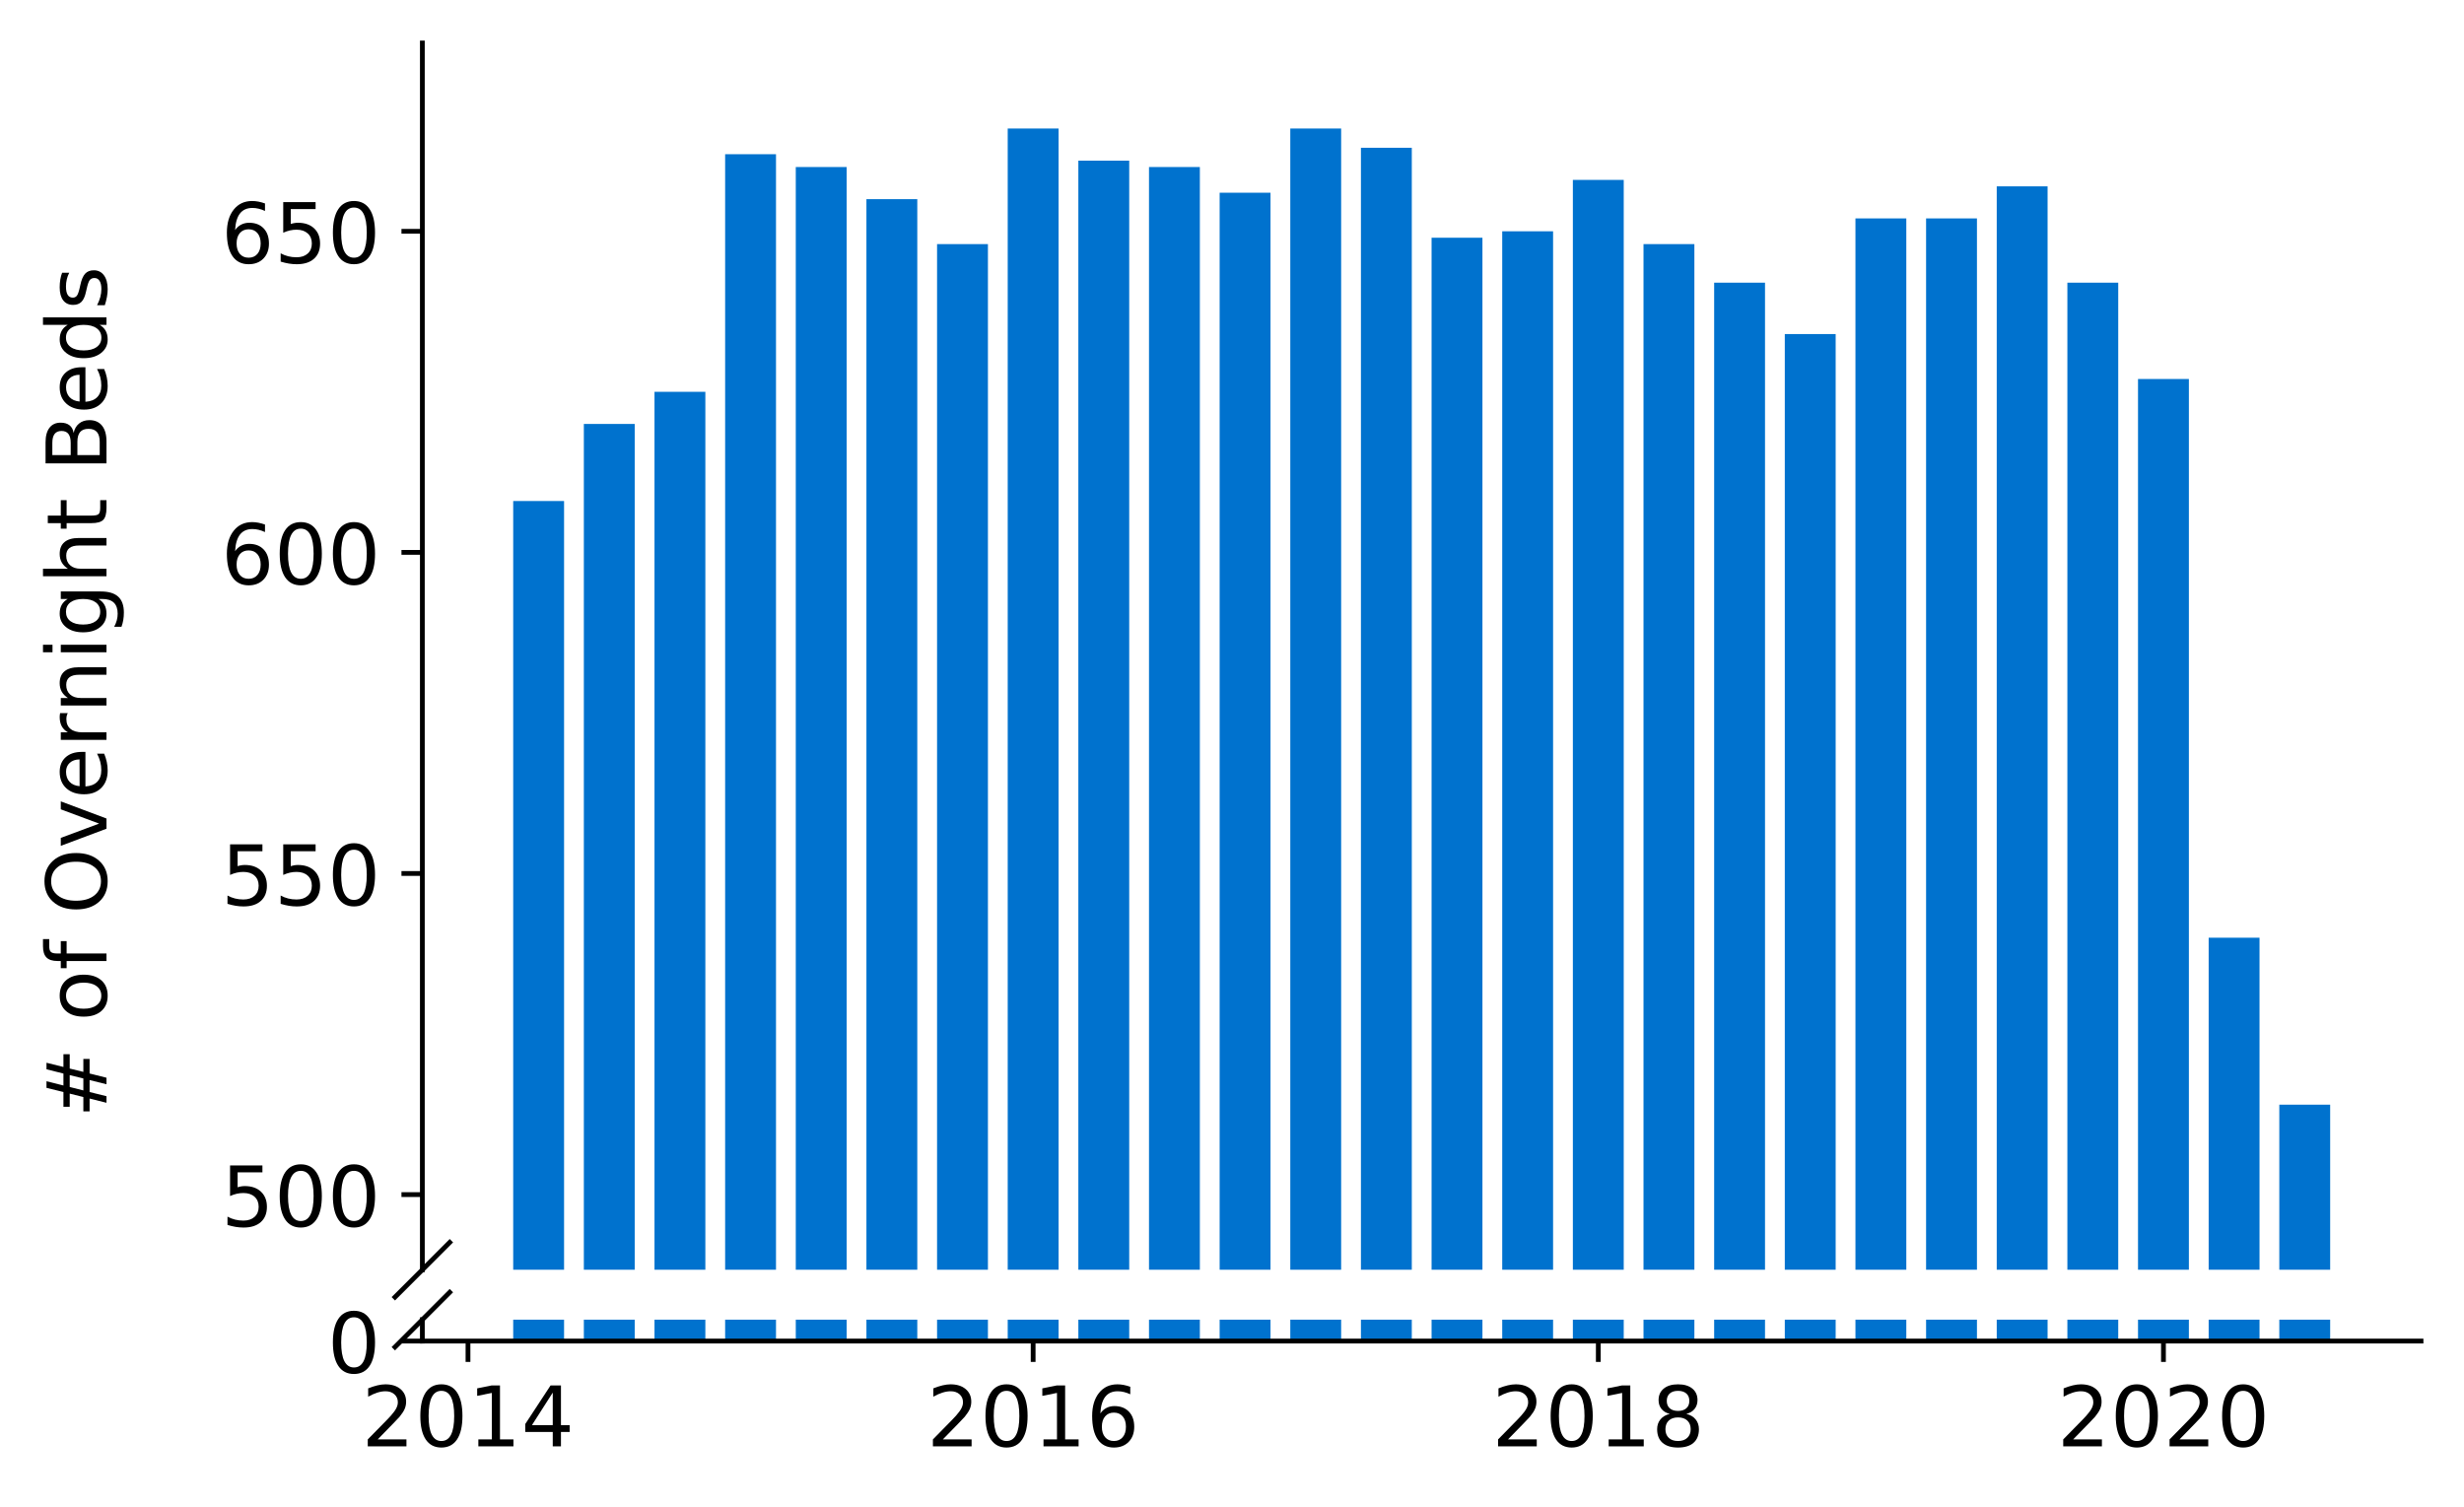 <?xml version="1.0" encoding="utf-8" standalone="no"?>
<!DOCTYPE svg PUBLIC "-//W3C//DTD SVG 1.1//EN"
  "http://www.w3.org/Graphics/SVG/1.1/DTD/svg11.dtd">
<!-- Created with matplotlib (https://matplotlib.org/) -->
<svg height="252.389pt" version="1.1" viewBox="0 0 412.749 252.389" width="412.749pt" xmlns="http://www.w3.org/2000/svg" xmlns:xlink="http://www.w3.org/1999/xlink">
 <defs>
  <style type="text/css">
*{stroke-linecap:butt;stroke-linejoin:round;}
  </style>
 </defs>
 <g id="figure_1">
  <g id="patch_1">
   <path d="M 0 252.389 
L 412.749 252.389 
L 412.749 0 
L 0 0 
z
" style="fill:#ffffff;"/>
  </g>
  <g id="axes_1">
   <g id="patch_2">
    <path d="M 70.749 212.695 
L 405.549 212.695 
L 405.549 7.2 
L 70.749 7.2 
z
" style="fill:#ffffff;"/>
   </g>
   <g id="patch_3">
    <path clip-path="url(#p6aefa17e48)" d="M 381.811 737.996 
L 390.331 737.996 
L 390.331 185.047 
L 381.811 185.047 
z
" style="fill:#0072ce;"/>
   </g>
   <g id="patch_4">
    <path clip-path="url(#p6aefa17e48)" d="M 369.977 737.996 
L 378.497 737.996 
L 378.497 157.077 
L 369.977 157.077 
z
" style="fill:#0072ce;"/>
   </g>
   <g id="patch_5">
    <path clip-path="url(#p6aefa17e48)" d="M 358.143 737.996 
L 366.664 737.996 
L 366.664 63.485 
L 358.143 63.485 
z
" style="fill:#0072ce;"/>
   </g>
   <g id="patch_6">
    <path clip-path="url(#p6aefa17e48)" d="M 346.31 737.996 
L 354.83 737.996 
L 354.83 47.348 
L 346.31 47.348 
z
" style="fill:#0072ce;"/>
   </g>
   <g id="patch_7">
    <path clip-path="url(#p6aefa17e48)" d="M 334.476 737.996 
L 342.996 737.996 
L 342.996 31.211 
L 334.476 31.211 
z
" style="fill:#0072ce;"/>
   </g>
   <g id="patch_8">
    <path clip-path="url(#p6aefa17e48)" d="M 322.642 737.996 
L 331.163 737.996 
L 331.163 36.59 
L 322.642 36.59 
z
" style="fill:#0072ce;"/>
   </g>
   <g id="patch_9">
    <path clip-path="url(#p6aefa17e48)" d="M 310.809 737.996 
L 319.329 737.996 
L 319.329 36.59 
L 310.809 36.59 
z
" style="fill:#0072ce;"/>
   </g>
   <g id="patch_10">
    <path clip-path="url(#p6aefa17e48)" d="M 298.975 737.996 
L 307.495 737.996 
L 307.495 55.954 
L 298.975 55.954 
z
" style="fill:#0072ce;"/>
   </g>
   <g id="patch_11">
    <path clip-path="url(#p6aefa17e48)" d="M 287.141 737.996 
L 295.661 737.996 
L 295.661 47.348 
L 287.141 47.348 
z
" style="fill:#0072ce;"/>
   </g>
   <g id="patch_12">
    <path clip-path="url(#p6aefa17e48)" d="M 275.307 737.996 
L 283.828 737.996 
L 283.828 40.893 
L 275.307 40.893 
z
" style="fill:#0072ce;"/>
   </g>
   <g id="patch_13">
    <path clip-path="url(#p6aefa17e48)" d="M 263.474 737.996 
L 271.994 737.996 
L 271.994 30.136 
L 263.474 30.136 
z
" style="fill:#0072ce;"/>
   </g>
   <g id="patch_14">
    <path clip-path="url(#p6aefa17e48)" d="M 251.64 737.996 
L 260.16 737.996 
L 260.16 38.742 
L 251.64 38.742 
z
" style="fill:#0072ce;"/>
   </g>
   <g id="patch_15">
    <path clip-path="url(#p6aefa17e48)" d="M 239.806 737.996 
L 248.326 737.996 
L 248.326 39.818 
L 239.806 39.818 
z
" style="fill:#0072ce;"/>
   </g>
   <g id="patch_16">
    <path clip-path="url(#p6aefa17e48)" d="M 227.972 737.996 
L 236.493 737.996 
L 236.493 24.757 
L 227.972 24.757 
z
" style="fill:#0072ce;"/>
   </g>
   <g id="patch_17">
    <path clip-path="url(#p6aefa17e48)" d="M 216.139 737.996 
L 224.659 737.996 
L 224.659 21.529 
L 216.139 21.529 
z
" style="fill:#0072ce;"/>
   </g>
   <g id="patch_18">
    <path clip-path="url(#p6aefa17e48)" d="M 204.305 737.996 
L 212.825 737.996 
L 212.825 32.287 
L 204.305 32.287 
z
" style="fill:#0072ce;"/>
   </g>
   <g id="patch_19">
    <path clip-path="url(#p6aefa17e48)" d="M 192.471 737.996 
L 200.991 737.996 
L 200.991 27.984 
L 192.471 27.984 
z
" style="fill:#0072ce;"/>
   </g>
   <g id="patch_20">
    <path clip-path="url(#p6aefa17e48)" d="M 180.637 737.996 
L 189.158 737.996 
L 189.158 26.908 
L 180.637 26.908 
z
" style="fill:#0072ce;"/>
   </g>
   <g id="patch_21">
    <path clip-path="url(#p6aefa17e48)" d="M 168.804 737.996 
L 177.324 737.996 
L 177.324 21.529 
L 168.804 21.529 
z
" style="fill:#0072ce;"/>
   </g>
   <g id="patch_22">
    <path clip-path="url(#p6aefa17e48)" d="M 156.97 737.996 
L 165.49 737.996 
L 165.49 40.893 
L 156.97 40.893 
z
" style="fill:#0072ce;"/>
   </g>
   <g id="patch_23">
    <path clip-path="url(#p6aefa17e48)" d="M 145.136 737.996 
L 153.657 737.996 
L 153.657 33.363 
L 145.136 33.363 
z
" style="fill:#0072ce;"/>
   </g>
   <g id="patch_24">
    <path clip-path="url(#p6aefa17e48)" d="M 133.302 737.996 
L 141.823 737.996 
L 141.823 27.984 
L 133.302 27.984 
z
" style="fill:#0072ce;"/>
   </g>
   <g id="patch_25">
    <path clip-path="url(#p6aefa17e48)" d="M 121.469 737.996 
L 129.989 737.996 
L 129.989 25.832 
L 121.469 25.832 
z
" style="fill:#0072ce;"/>
   </g>
   <g id="patch_26">
    <path clip-path="url(#p6aefa17e48)" d="M 109.635 737.996 
L 118.155 737.996 
L 118.155 65.636 
L 109.635 65.636 
z
" style="fill:#0072ce;"/>
   </g>
   <g id="patch_27">
    <path clip-path="url(#p6aefa17e48)" d="M 97.801 737.996 
L 106.322 737.996 
L 106.322 71.015 
L 97.801 71.015 
z
" style="fill:#0072ce;"/>
   </g>
   <g id="patch_28">
    <path clip-path="url(#p6aefa17e48)" d="M 85.968 737.996 
L 94.488 737.996 
L 94.488 83.924 
L 85.968 83.924 
z
" style="fill:#0072ce;"/>
   </g>
   <g id="matplotlib.axis_1">
    <g id="xtick_1"/>
    <g id="xtick_2"/>
    <g id="xtick_3"/>
    <g id="xtick_4"/>
   </g>
   <g id="matplotlib.axis_2">
    <g id="ytick_1">
     <g id="line2d_1">
      <defs>
       <path d="M 0 0 
L -3.5 0 
" id="m6e662ed76d" style="stroke:#000000;stroke-width:0.8;"/>
      </defs>
      <g>
       <use style="stroke:#000000;stroke-width:0.8;" x="70.749" xlink:href="#m6e662ed76d" y="200.108"/>
      </g>
     </g>
     <g id="text_1">
      <!-- 500 -->
      <defs>
       <path d="M 10.797 72.906 
L 49.516 72.906 
L 49.516 64.594 
L 19.828 64.594 
L 19.828 46.734 
Q 21.969 47.469 24.109 47.828 
Q 26.266 48.188 28.422 48.188 
Q 40.625 48.188 47.75 41.5 
Q 54.891 34.812 54.891 23.391 
Q 54.891 11.625 47.562 5.094 
Q 40.234 -1.422 26.906 -1.422 
Q 22.312 -1.422 17.547 -0.641 
Q 12.797 0.141 7.719 1.703 
L 7.719 11.625 
Q 12.109 9.234 16.797 8.062 
Q 21.484 6.891 26.703 6.891 
Q 35.156 6.891 40.078 11.328 
Q 45.016 15.766 45.016 23.391 
Q 45.016 31 40.078 35.438 
Q 35.156 39.891 26.703 39.891 
Q 22.75 39.891 18.812 39.016 
Q 14.891 38.141 10.797 36.281 
z
" id="DejaVuSans-53"/>
       <path d="M 31.781 66.406 
Q 24.172 66.406 20.328 58.906 
Q 16.5 51.422 16.5 36.375 
Q 16.5 21.391 20.328 13.891 
Q 24.172 6.391 31.781 6.391 
Q 39.453 6.391 43.281 13.891 
Q 47.125 21.391 47.125 36.375 
Q 47.125 51.422 43.281 58.906 
Q 39.453 66.406 31.781 66.406 
z
M 31.781 74.219 
Q 44.047 74.219 50.516 64.516 
Q 56.984 54.828 56.984 36.375 
Q 56.984 17.969 50.516 8.266 
Q 44.047 -1.422 31.781 -1.422 
Q 19.531 -1.422 13.062 8.266 
Q 6.594 17.969 6.594 36.375 
Q 6.594 54.828 13.062 64.516 
Q 19.531 74.219 31.781 74.219 
z
" id="DejaVuSans-48"/>
      </defs>
      <g transform="translate(37.027 205.427)scale(0.14 -0.14)">
       <use xlink:href="#DejaVuSans-53"/>
       <use x="63.623" xlink:href="#DejaVuSans-48"/>
       <use x="127.246" xlink:href="#DejaVuSans-48"/>
      </g>
     </g>
    </g>
    <g id="ytick_2">
     <g id="line2d_2">
      <g>
       <use style="stroke:#000000;stroke-width:0.8;" x="70.749" xlink:href="#m6e662ed76d" y="146.319"/>
      </g>
     </g>
     <g id="text_2">
      <!-- 550 -->
      <g transform="translate(37.027 151.638)scale(0.14 -0.14)">
       <use xlink:href="#DejaVuSans-53"/>
       <use x="63.623" xlink:href="#DejaVuSans-53"/>
       <use x="127.246" xlink:href="#DejaVuSans-48"/>
      </g>
     </g>
    </g>
    <g id="ytick_3">
     <g id="line2d_3">
      <g>
       <use style="stroke:#000000;stroke-width:0.8;" x="70.749" xlink:href="#m6e662ed76d" y="92.53"/>
      </g>
     </g>
     <g id="text_3">
      <!-- 600 -->
      <defs>
       <path d="M 33.016 40.375 
Q 26.375 40.375 22.484 35.828 
Q 18.609 31.297 18.609 23.391 
Q 18.609 15.531 22.484 10.953 
Q 26.375 6.391 33.016 6.391 
Q 39.656 6.391 43.531 10.953 
Q 47.406 15.531 47.406 23.391 
Q 47.406 31.297 43.531 35.828 
Q 39.656 40.375 33.016 40.375 
z
M 52.594 71.297 
L 52.594 62.312 
Q 48.875 64.062 45.094 64.984 
Q 41.312 65.922 37.594 65.922 
Q 27.828 65.922 22.672 59.328 
Q 17.531 52.734 16.797 39.406 
Q 19.672 43.656 24.016 45.922 
Q 28.375 48.188 33.594 48.188 
Q 44.578 48.188 50.953 41.516 
Q 57.328 34.859 57.328 23.391 
Q 57.328 12.156 50.688 5.359 
Q 44.047 -1.422 33.016 -1.422 
Q 20.359 -1.422 13.672 8.266 
Q 6.984 17.969 6.984 36.375 
Q 6.984 53.656 15.188 63.938 
Q 23.391 74.219 37.203 74.219 
Q 40.922 74.219 44.703 73.484 
Q 48.484 72.75 52.594 71.297 
z
" id="DejaVuSans-54"/>
      </defs>
      <g transform="translate(37.027 97.849)scale(0.14 -0.14)">
       <use xlink:href="#DejaVuSans-54"/>
       <use x="63.623" xlink:href="#DejaVuSans-48"/>
       <use x="127.246" xlink:href="#DejaVuSans-48"/>
      </g>
     </g>
    </g>
    <g id="ytick_4">
     <g id="line2d_4">
      <g>
       <use style="stroke:#000000;stroke-width:0.8;" x="70.749" xlink:href="#m6e662ed76d" y="38.742"/>
      </g>
     </g>
     <g id="text_4">
      <!-- 650 -->
      <g transform="translate(37.027 44.061)scale(0.14 -0.14)">
       <use xlink:href="#DejaVuSans-54"/>
       <use x="63.623" xlink:href="#DejaVuSans-53"/>
       <use x="127.246" xlink:href="#DejaVuSans-48"/>
      </g>
     </g>
    </g>
   </g>
   <g id="line2d_5">
    <path d="M 66.167 217.277 
L 75.331 208.113 
" style="fill:none;stroke:#000000;stroke-linecap:square;stroke-width:0.8;"/>
   </g>
   <g id="patch_29">
    <path d="M 70.749 212.695 
L 70.749 7.2 
" style="fill:none;stroke:#000000;stroke-linecap:square;stroke-linejoin:miter;stroke-width:0.8;"/>
   </g>
  </g>
  <g id="axes_2">
   <g id="patch_30">
    <path d="M 70.749 224.64 
L 405.549 224.64 
L 405.549 221.058 
L 70.749 221.058 
z
" style="fill:#ffffff;"/>
   </g>
   <g id="patch_31">
    <path clip-path="url(#p9669b5ee50)" d="M 381.811 224.64 
L 390.331 224.64 
L 390.331 -328.308 
L 381.811 -328.308 
z
" style="fill:#0072ce;"/>
   </g>
   <g id="patch_32">
    <path clip-path="url(#p9669b5ee50)" d="M 369.977 224.64 
L 378.497 224.64 
L 378.497 -356.279 
L 369.977 -356.279 
z
" style="fill:#0072ce;"/>
   </g>
   <g id="patch_33">
    <path clip-path="url(#p9669b5ee50)" d="M 358.143 224.64 
L 366.664 224.64 
L 366.664 -449.871 
L 358.143 -449.871 
z
" style="fill:#0072ce;"/>
   </g>
   <g id="patch_34">
    <path clip-path="url(#p9669b5ee50)" d="M 346.31 224.64 
L 354.83 224.64 
L 354.83 -466.008 
L 346.31 -466.008 
z
" style="fill:#0072ce;"/>
   </g>
   <g id="patch_35">
    <path clip-path="url(#p9669b5ee50)" d="M 334.476 224.64 
L 342.996 224.64 
L 342.996 -482.144 
L 334.476 -482.144 
z
" style="fill:#0072ce;"/>
   </g>
   <g id="patch_36">
    <path clip-path="url(#p9669b5ee50)" d="M 322.642 224.64 
L 331.163 224.64 
L 331.163 -476.765 
L 322.642 -476.765 
z
" style="fill:#0072ce;"/>
   </g>
   <g id="patch_37">
    <path clip-path="url(#p9669b5ee50)" d="M 310.809 224.64 
L 319.329 224.64 
L 319.329 -476.765 
L 310.809 -476.765 
z
" style="fill:#0072ce;"/>
   </g>
   <g id="patch_38">
    <path clip-path="url(#p9669b5ee50)" d="M 298.975 224.64 
L 307.495 224.64 
L 307.495 -457.402 
L 298.975 -457.402 
z
" style="fill:#0072ce;"/>
   </g>
   <g id="patch_39">
    <path clip-path="url(#p9669b5ee50)" d="M 287.141 224.64 
L 295.661 224.64 
L 295.661 -466.008 
L 287.141 -466.008 
z
" style="fill:#0072ce;"/>
   </g>
   <g id="patch_40">
    <path clip-path="url(#p9669b5ee50)" d="M 275.307 224.64 
L 283.828 224.64 
L 283.828 -472.462 
L 275.307 -472.462 
z
" style="fill:#0072ce;"/>
   </g>
   <g id="patch_41">
    <path clip-path="url(#p9669b5ee50)" d="M 263.474 224.64 
L 271.994 224.64 
L 271.994 -483.22 
L 263.474 -483.22 
z
" style="fill:#0072ce;"/>
   </g>
   <g id="patch_42">
    <path clip-path="url(#p9669b5ee50)" d="M 251.64 224.64 
L 260.16 224.64 
L 260.16 -474.614 
L 251.64 -474.614 
z
" style="fill:#0072ce;"/>
   </g>
   <g id="patch_43">
    <path clip-path="url(#p9669b5ee50)" d="M 239.806 224.64 
L 248.326 224.64 
L 248.326 -473.538 
L 239.806 -473.538 
z
" style="fill:#0072ce;"/>
   </g>
   <g id="patch_44">
    <path clip-path="url(#p9669b5ee50)" d="M 227.972 224.64 
L 236.493 224.64 
L 236.493 -488.599 
L 227.972 -488.599 
z
" style="fill:#0072ce;"/>
   </g>
   <g id="patch_45">
    <path clip-path="url(#p9669b5ee50)" d="M 216.139 224.64 
L 224.659 224.64 
L 224.659 -491.826 
L 216.139 -491.826 
z
" style="fill:#0072ce;"/>
   </g>
   <g id="patch_46">
    <path clip-path="url(#p9669b5ee50)" d="M 204.305 224.64 
L 212.825 224.64 
L 212.825 -481.069 
L 204.305 -481.069 
z
" style="fill:#0072ce;"/>
   </g>
   <g id="patch_47">
    <path clip-path="url(#p9669b5ee50)" d="M 192.471 224.64 
L 200.991 224.64 
L 200.991 -485.372 
L 192.471 -485.372 
z
" style="fill:#0072ce;"/>
   </g>
   <g id="patch_48">
    <path clip-path="url(#p9669b5ee50)" d="M 180.637 224.64 
L 189.158 224.64 
L 189.158 -486.447 
L 180.637 -486.447 
z
" style="fill:#0072ce;"/>
   </g>
   <g id="patch_49">
    <path clip-path="url(#p9669b5ee50)" d="M 168.804 224.64 
L 177.324 224.64 
L 177.324 -491.826 
L 168.804 -491.826 
z
" style="fill:#0072ce;"/>
   </g>
   <g id="patch_50">
    <path clip-path="url(#p9669b5ee50)" d="M 156.97 224.64 
L 165.49 224.64 
L 165.49 -472.462 
L 156.97 -472.462 
z
" style="fill:#0072ce;"/>
   </g>
   <g id="patch_51">
    <path clip-path="url(#p9669b5ee50)" d="M 145.136 224.64 
L 153.657 224.64 
L 153.657 -479.993 
L 145.136 -479.993 
z
" style="fill:#0072ce;"/>
   </g>
   <g id="patch_52">
    <path clip-path="url(#p9669b5ee50)" d="M 133.302 224.64 
L 141.823 224.64 
L 141.823 -485.372 
L 133.302 -485.372 
z
" style="fill:#0072ce;"/>
   </g>
   <g id="patch_53">
    <path clip-path="url(#p9669b5ee50)" d="M 121.469 224.64 
L 129.989 224.64 
L 129.989 -487.523 
L 121.469 -487.523 
z
" style="fill:#0072ce;"/>
   </g>
   <g id="patch_54">
    <path clip-path="url(#p9669b5ee50)" d="M 109.635 224.64 
L 118.155 224.64 
L 118.155 -447.72 
L 109.635 -447.72 
z
" style="fill:#0072ce;"/>
   </g>
   <g id="patch_55">
    <path clip-path="url(#p9669b5ee50)" d="M 97.801 224.64 
L 106.322 224.64 
L 106.322 -442.341 
L 97.801 -442.341 
z
" style="fill:#0072ce;"/>
   </g>
   <g id="patch_56">
    <path clip-path="url(#p9669b5ee50)" d="M 85.968 224.64 
L 94.488 224.64 
L 94.488 -429.431 
L 85.968 -429.431 
z
" style="fill:#0072ce;"/>
   </g>
   <g id="matplotlib.axis_3">
    <g id="xtick_5">
     <g id="line2d_6">
      <defs>
       <path d="M 0 0 
L 0 3.5 
" id="m77ade35bfe" style="stroke:#000000;stroke-width:0.8;"/>
      </defs>
      <g>
       <use style="stroke:#000000;stroke-width:0.8;" x="78.394" xlink:href="#m77ade35bfe" y="224.64"/>
      </g>
     </g>
     <g id="text_5">
      <!-- 2014 -->
      <defs>
       <path d="M 19.188 8.297 
L 53.609 8.297 
L 53.609 0 
L 7.328 0 
L 7.328 8.297 
Q 12.938 14.109 22.625 23.891 
Q 32.328 33.688 34.812 36.531 
Q 39.547 41.844 41.422 45.531 
Q 43.312 49.219 43.312 52.781 
Q 43.312 58.594 39.234 62.25 
Q 35.156 65.922 28.609 65.922 
Q 23.969 65.922 18.812 64.312 
Q 13.672 62.703 7.812 59.422 
L 7.812 69.391 
Q 13.766 71.781 18.938 73 
Q 24.125 74.219 28.422 74.219 
Q 39.75 74.219 46.484 68.547 
Q 53.219 62.891 53.219 53.422 
Q 53.219 48.922 51.531 44.891 
Q 49.859 40.875 45.406 35.406 
Q 44.188 33.984 37.641 27.219 
Q 31.109 20.453 19.188 8.297 
z
" id="DejaVuSans-50"/>
       <path d="M 12.406 8.297 
L 28.516 8.297 
L 28.516 63.922 
L 10.984 60.406 
L 10.984 69.391 
L 28.422 72.906 
L 38.281 72.906 
L 38.281 8.297 
L 54.391 8.297 
L 54.391 0 
L 12.406 0 
z
" id="DejaVuSans-49"/>
       <path d="M 37.797 64.312 
L 12.891 25.391 
L 37.797 25.391 
z
M 35.203 72.906 
L 47.609 72.906 
L 47.609 25.391 
L 58.016 25.391 
L 58.016 17.188 
L 47.609 17.188 
L 47.609 0 
L 37.797 0 
L 37.797 17.188 
L 4.891 17.188 
L 4.891 26.703 
z
" id="DejaVuSans-52"/>
      </defs>
      <g transform="translate(60.579 242.278)scale(0.14 -0.14)">
       <use xlink:href="#DejaVuSans-50"/>
       <use x="63.623" xlink:href="#DejaVuSans-48"/>
       <use x="127.246" xlink:href="#DejaVuSans-49"/>
       <use x="190.869" xlink:href="#DejaVuSans-52"/>
      </g>
     </g>
    </g>
    <g id="xtick_6">
     <g id="line2d_7">
      <g>
       <use style="stroke:#000000;stroke-width:0.8;" x="173.064" xlink:href="#m77ade35bfe" y="224.64"/>
      </g>
     </g>
     <g id="text_6">
      <!-- 2016 -->
      <g transform="translate(155.249 242.278)scale(0.14 -0.14)">
       <use xlink:href="#DejaVuSans-50"/>
       <use x="63.623" xlink:href="#DejaVuSans-48"/>
       <use x="127.246" xlink:href="#DejaVuSans-49"/>
       <use x="190.869" xlink:href="#DejaVuSans-54"/>
      </g>
     </g>
    </g>
    <g id="xtick_7">
     <g id="line2d_8">
      <g>
       <use style="stroke:#000000;stroke-width:0.8;" x="267.734" xlink:href="#m77ade35bfe" y="224.64"/>
      </g>
     </g>
     <g id="text_7">
      <!-- 2018 -->
      <defs>
       <path d="M 31.781 34.625 
Q 24.75 34.625 20.719 30.859 
Q 16.703 27.094 16.703 20.516 
Q 16.703 13.922 20.719 10.156 
Q 24.75 6.391 31.781 6.391 
Q 38.812 6.391 42.859 10.172 
Q 46.922 13.969 46.922 20.516 
Q 46.922 27.094 42.891 30.859 
Q 38.875 34.625 31.781 34.625 
z
M 21.922 38.812 
Q 15.578 40.375 12.031 44.719 
Q 8.5 49.078 8.5 55.328 
Q 8.5 64.062 14.719 69.141 
Q 20.953 74.219 31.781 74.219 
Q 42.672 74.219 48.875 69.141 
Q 55.078 64.062 55.078 55.328 
Q 55.078 49.078 51.531 44.719 
Q 48 40.375 41.703 38.812 
Q 48.828 37.156 52.797 32.312 
Q 56.781 27.484 56.781 20.516 
Q 56.781 9.906 50.312 4.234 
Q 43.844 -1.422 31.781 -1.422 
Q 19.734 -1.422 13.25 4.234 
Q 6.781 9.906 6.781 20.516 
Q 6.781 27.484 10.781 32.312 
Q 14.797 37.156 21.922 38.812 
z
M 18.312 54.391 
Q 18.312 48.734 21.844 45.562 
Q 25.391 42.391 31.781 42.391 
Q 38.141 42.391 41.719 45.562 
Q 45.312 48.734 45.312 54.391 
Q 45.312 60.062 41.719 63.234 
Q 38.141 66.406 31.781 66.406 
Q 25.391 66.406 21.844 63.234 
Q 18.312 60.062 18.312 54.391 
z
" id="DejaVuSans-56"/>
      </defs>
      <g transform="translate(249.919 242.278)scale(0.14 -0.14)">
       <use xlink:href="#DejaVuSans-50"/>
       <use x="63.623" xlink:href="#DejaVuSans-48"/>
       <use x="127.246" xlink:href="#DejaVuSans-49"/>
       <use x="190.869" xlink:href="#DejaVuSans-56"/>
      </g>
     </g>
    </g>
    <g id="xtick_8">
     <g id="line2d_9">
      <g>
       <use style="stroke:#000000;stroke-width:0.8;" x="362.404" xlink:href="#m77ade35bfe" y="224.64"/>
      </g>
     </g>
     <g id="text_8">
      <!-- 2020 -->
      <g transform="translate(344.589 242.278)scale(0.14 -0.14)">
       <use xlink:href="#DejaVuSans-50"/>
       <use x="63.623" xlink:href="#DejaVuSans-48"/>
       <use x="127.246" xlink:href="#DejaVuSans-50"/>
       <use x="190.869" xlink:href="#DejaVuSans-48"/>
      </g>
     </g>
    </g>
   </g>
   <g id="matplotlib.axis_4">
    <g id="ytick_5">
     <g id="line2d_10">
      <g>
       <use style="stroke:#000000;stroke-width:0.8;" x="70.749" xlink:href="#m6e662ed76d" y="224.64"/>
      </g>
     </g>
     <g id="text_9">
      <!-- 0 -->
      <g transform="translate(54.842 229.959)scale(0.14 -0.14)">
       <use xlink:href="#DejaVuSans-48"/>
      </g>
     </g>
    </g>
   </g>
   <g id="line2d_11">
    <path d="M 66.167 225.64 
L 75.331 216.476 
" style="fill:none;stroke:#000000;stroke-linecap:square;stroke-width:0.8;"/>
   </g>
   <g id="patch_57">
    <path d="M 70.749 224.64 
L 70.749 221.058 
" style="fill:none;stroke:#000000;stroke-linecap:square;stroke-linejoin:miter;stroke-width:0.8;"/>
   </g>
   <g id="patch_58">
    <path d="M 70.749 224.64 
L 405.549 224.64 
" style="fill:none;stroke:#000000;stroke-linecap:square;stroke-linejoin:miter;stroke-width:0.8;"/>
   </g>
  </g>
  <g id="axes_3">
   <g id="patch_59">
    <path d="M 70.749 224.64 
L 405.549 224.64 
L 405.549 7.2 
L 70.749 7.2 
z
" style="fill:none;"/>
   </g>
   <g id="matplotlib.axis_5"/>
   <g id="matplotlib.axis_6">
    <g id="text_10">
     <!-- # of Overnight Beds -->
     <defs>
      <path d="M 51.125 44 
L 36.922 44 
L 32.812 27.688 
L 47.125 27.688 
z
M 43.797 71.781 
L 38.719 51.516 
L 52.984 51.516 
L 58.109 71.781 
L 65.922 71.781 
L 60.891 51.516 
L 76.125 51.516 
L 76.125 44 
L 58.984 44 
L 54.984 27.688 
L 70.516 27.688 
L 70.516 20.219 
L 53.078 20.219 
L 48 0 
L 40.188 0 
L 45.219 20.219 
L 30.906 20.219 
L 25.875 0 
L 18.016 0 
L 23.094 20.219 
L 7.719 20.219 
L 7.719 27.688 
L 24.906 27.688 
L 29 44 
L 13.281 44 
L 13.281 51.516 
L 30.906 51.516 
L 35.891 71.781 
z
" id="DejaVuSans-35"/>
      <path id="DejaVuSans-32"/>
      <path d="M 30.609 48.391 
Q 23.391 48.391 19.188 42.75 
Q 14.984 37.109 14.984 27.297 
Q 14.984 17.484 19.156 11.844 
Q 23.344 6.203 30.609 6.203 
Q 37.797 6.203 41.984 11.859 
Q 46.188 17.531 46.188 27.297 
Q 46.188 37.016 41.984 42.703 
Q 37.797 48.391 30.609 48.391 
z
M 30.609 56 
Q 42.328 56 49.016 48.375 
Q 55.719 40.766 55.719 27.297 
Q 55.719 13.875 49.016 6.219 
Q 42.328 -1.422 30.609 -1.422 
Q 18.844 -1.422 12.172 6.219 
Q 5.516 13.875 5.516 27.297 
Q 5.516 40.766 12.172 48.375 
Q 18.844 56 30.609 56 
z
" id="DejaVuSans-111"/>
      <path d="M 37.109 75.984 
L 37.109 68.5 
L 28.516 68.5 
Q 23.688 68.5 21.797 66.547 
Q 19.922 64.594 19.922 59.516 
L 19.922 54.688 
L 34.719 54.688 
L 34.719 47.703 
L 19.922 47.703 
L 19.922 0 
L 10.891 0 
L 10.891 47.703 
L 2.297 47.703 
L 2.297 54.688 
L 10.891 54.688 
L 10.891 58.5 
Q 10.891 67.625 15.141 71.797 
Q 19.391 75.984 28.609 75.984 
z
" id="DejaVuSans-102"/>
      <path d="M 39.406 66.219 
Q 28.656 66.219 22.328 58.203 
Q 16.016 50.203 16.016 36.375 
Q 16.016 22.609 22.328 14.594 
Q 28.656 6.594 39.406 6.594 
Q 50.141 6.594 56.422 14.594 
Q 62.703 22.609 62.703 36.375 
Q 62.703 50.203 56.422 58.203 
Q 50.141 66.219 39.406 66.219 
z
M 39.406 74.219 
Q 54.734 74.219 63.906 63.938 
Q 73.094 53.656 73.094 36.375 
Q 73.094 19.141 63.906 8.859 
Q 54.734 -1.422 39.406 -1.422 
Q 24.031 -1.422 14.812 8.828 
Q 5.609 19.094 5.609 36.375 
Q 5.609 53.656 14.812 63.938 
Q 24.031 74.219 39.406 74.219 
z
" id="DejaVuSans-79"/>
      <path d="M 2.984 54.688 
L 12.5 54.688 
L 29.594 8.797 
L 46.688 54.688 
L 56.203 54.688 
L 35.688 0 
L 23.484 0 
z
" id="DejaVuSans-118"/>
      <path d="M 56.203 29.594 
L 56.203 25.203 
L 14.891 25.203 
Q 15.484 15.922 20.484 11.062 
Q 25.484 6.203 34.422 6.203 
Q 39.594 6.203 44.453 7.469 
Q 49.312 8.734 54.109 11.281 
L 54.109 2.781 
Q 49.266 0.734 44.188 -0.344 
Q 39.109 -1.422 33.891 -1.422 
Q 20.797 -1.422 13.156 6.188 
Q 5.516 13.812 5.516 26.812 
Q 5.516 40.234 12.766 48.109 
Q 20.016 56 32.328 56 
Q 43.359 56 49.781 48.891 
Q 56.203 41.797 56.203 29.594 
z
M 47.219 32.234 
Q 47.125 39.594 43.094 43.984 
Q 39.062 48.391 32.422 48.391 
Q 24.906 48.391 20.391 44.141 
Q 15.875 39.891 15.188 32.172 
z
" id="DejaVuSans-101"/>
      <path d="M 41.109 46.297 
Q 39.594 47.172 37.812 47.578 
Q 36.031 48 33.891 48 
Q 26.266 48 22.188 43.047 
Q 18.109 38.094 18.109 28.812 
L 18.109 0 
L 9.078 0 
L 9.078 54.688 
L 18.109 54.688 
L 18.109 46.188 
Q 20.953 51.172 25.484 53.578 
Q 30.031 56 36.531 56 
Q 37.453 56 38.578 55.875 
Q 39.703 55.766 41.062 55.516 
z
" id="DejaVuSans-114"/>
      <path d="M 54.891 33.016 
L 54.891 0 
L 45.906 0 
L 45.906 32.719 
Q 45.906 40.484 42.875 44.328 
Q 39.844 48.188 33.797 48.188 
Q 26.516 48.188 22.312 43.547 
Q 18.109 38.922 18.109 30.906 
L 18.109 0 
L 9.078 0 
L 9.078 54.688 
L 18.109 54.688 
L 18.109 46.188 
Q 21.344 51.125 25.703 53.562 
Q 30.078 56 35.797 56 
Q 45.219 56 50.047 50.172 
Q 54.891 44.344 54.891 33.016 
z
" id="DejaVuSans-110"/>
      <path d="M 9.422 54.688 
L 18.406 54.688 
L 18.406 0 
L 9.422 0 
z
M 9.422 75.984 
L 18.406 75.984 
L 18.406 64.594 
L 9.422 64.594 
z
" id="DejaVuSans-105"/>
      <path d="M 45.406 27.984 
Q 45.406 37.75 41.375 43.109 
Q 37.359 48.484 30.078 48.484 
Q 22.859 48.484 18.828 43.109 
Q 14.797 37.75 14.797 27.984 
Q 14.797 18.266 18.828 12.891 
Q 22.859 7.516 30.078 7.516 
Q 37.359 7.516 41.375 12.891 
Q 45.406 18.266 45.406 27.984 
z
M 54.391 6.781 
Q 54.391 -7.172 48.188 -13.984 
Q 42 -20.797 29.203 -20.797 
Q 24.469 -20.797 20.266 -20.094 
Q 16.062 -19.391 12.109 -17.922 
L 12.109 -9.188 
Q 16.062 -11.328 19.922 -12.344 
Q 23.781 -13.375 27.781 -13.375 
Q 36.625 -13.375 41.016 -8.766 
Q 45.406 -4.156 45.406 5.172 
L 45.406 9.625 
Q 42.625 4.781 38.281 2.391 
Q 33.938 0 27.875 0 
Q 17.828 0 11.672 7.656 
Q 5.516 15.328 5.516 27.984 
Q 5.516 40.672 11.672 48.328 
Q 17.828 56 27.875 56 
Q 33.938 56 38.281 53.609 
Q 42.625 51.219 45.406 46.391 
L 45.406 54.688 
L 54.391 54.688 
z
" id="DejaVuSans-103"/>
      <path d="M 54.891 33.016 
L 54.891 0 
L 45.906 0 
L 45.906 32.719 
Q 45.906 40.484 42.875 44.328 
Q 39.844 48.188 33.797 48.188 
Q 26.516 48.188 22.312 43.547 
Q 18.109 38.922 18.109 30.906 
L 18.109 0 
L 9.078 0 
L 9.078 75.984 
L 18.109 75.984 
L 18.109 46.188 
Q 21.344 51.125 25.703 53.562 
Q 30.078 56 35.797 56 
Q 45.219 56 50.047 50.172 
Q 54.891 44.344 54.891 33.016 
z
" id="DejaVuSans-104"/>
      <path d="M 18.312 70.219 
L 18.312 54.688 
L 36.812 54.688 
L 36.812 47.703 
L 18.312 47.703 
L 18.312 18.016 
Q 18.312 11.328 20.141 9.422 
Q 21.969 7.516 27.594 7.516 
L 36.812 7.516 
L 36.812 0 
L 27.594 0 
Q 17.188 0 13.234 3.875 
Q 9.281 7.766 9.281 18.016 
L 9.281 47.703 
L 2.688 47.703 
L 2.688 54.688 
L 9.281 54.688 
L 9.281 70.219 
z
" id="DejaVuSans-116"/>
      <path d="M 19.672 34.812 
L 19.672 8.109 
L 35.5 8.109 
Q 43.453 8.109 47.281 11.406 
Q 51.125 14.703 51.125 21.484 
Q 51.125 28.328 47.281 31.562 
Q 43.453 34.812 35.5 34.812 
z
M 19.672 64.797 
L 19.672 42.828 
L 34.281 42.828 
Q 41.5 42.828 45.031 45.531 
Q 48.578 48.25 48.578 53.812 
Q 48.578 59.328 45.031 62.062 
Q 41.5 64.797 34.281 64.797 
z
M 9.812 72.906 
L 35.016 72.906 
Q 46.297 72.906 52.391 68.219 
Q 58.5 63.531 58.5 54.891 
Q 58.5 48.188 55.375 44.234 
Q 52.25 40.281 46.188 39.312 
Q 53.469 37.75 57.5 32.781 
Q 61.531 27.828 61.531 20.406 
Q 61.531 10.641 54.891 5.312 
Q 48.25 0 35.984 0 
L 9.812 0 
z
" id="DejaVuSans-66"/>
      <path d="M 45.406 46.391 
L 45.406 75.984 
L 54.391 75.984 
L 54.391 0 
L 45.406 0 
L 45.406 8.203 
Q 42.578 3.328 38.25 0.953 
Q 33.938 -1.422 27.875 -1.422 
Q 17.969 -1.422 11.734 6.484 
Q 5.516 14.406 5.516 27.297 
Q 5.516 40.188 11.734 48.094 
Q 17.969 56 27.875 56 
Q 33.938 56 38.25 53.625 
Q 42.578 51.266 45.406 46.391 
z
M 14.797 27.297 
Q 14.797 17.391 18.875 11.75 
Q 22.953 6.109 30.078 6.109 
Q 37.203 6.109 41.297 11.75 
Q 45.406 17.391 45.406 27.297 
Q 45.406 37.203 41.297 42.844 
Q 37.203 48.484 30.078 48.484 
Q 22.953 48.484 18.875 42.844 
Q 14.797 37.203 14.797 27.297 
z
" id="DejaVuSans-100"/>
      <path d="M 44.281 53.078 
L 44.281 44.578 
Q 40.484 46.531 36.375 47.5 
Q 32.281 48.484 27.875 48.484 
Q 21.188 48.484 17.844 46.438 
Q 14.5 44.391 14.5 40.281 
Q 14.5 37.156 16.891 35.375 
Q 19.281 33.594 26.516 31.984 
L 29.594 31.297 
Q 39.156 29.25 43.188 25.516 
Q 47.219 21.781 47.219 15.094 
Q 47.219 7.469 41.188 3.016 
Q 35.156 -1.422 24.609 -1.422 
Q 20.219 -1.422 15.453 -0.562 
Q 10.688 0.297 5.422 2 
L 5.422 11.281 
Q 10.406 8.688 15.234 7.391 
Q 20.062 6.109 24.812 6.109 
Q 31.156 6.109 34.562 8.281 
Q 37.984 10.453 37.984 14.406 
Q 37.984 18.062 35.516 20.016 
Q 33.062 21.969 24.703 23.781 
L 21.578 24.516 
Q 13.234 26.266 9.516 29.906 
Q 5.812 33.547 5.812 39.891 
Q 5.812 47.609 11.281 51.797 
Q 16.75 56 26.812 56 
Q 31.781 56 36.172 55.266 
Q 40.578 54.547 44.281 53.078 
z
" id="DejaVuSans-115"/>
     </defs>
     <g transform="translate(17.838 187.25)rotate(-90)scale(0.14 -0.14)">
      <use xlink:href="#DejaVuSans-35"/>
      <use x="83.789" xlink:href="#DejaVuSans-32"/>
      <use x="115.576" xlink:href="#DejaVuSans-111"/>
      <use x="176.758" xlink:href="#DejaVuSans-102"/>
      <use x="211.963" xlink:href="#DejaVuSans-32"/>
      <use x="243.75" xlink:href="#DejaVuSans-79"/>
      <use x="322.461" xlink:href="#DejaVuSans-118"/>
      <use x="381.641" xlink:href="#DejaVuSans-101"/>
      <use x="443.164" xlink:href="#DejaVuSans-114"/>
      <use x="484.262" xlink:href="#DejaVuSans-110"/>
      <use x="547.641" xlink:href="#DejaVuSans-105"/>
      <use x="575.424" xlink:href="#DejaVuSans-103"/>
      <use x="638.9" xlink:href="#DejaVuSans-104"/>
      <use x="702.279" xlink:href="#DejaVuSans-116"/>
      <use x="741.488" xlink:href="#DejaVuSans-32"/>
      <use x="773.275" xlink:href="#DejaVuSans-66"/>
      <use x="841.879" xlink:href="#DejaVuSans-101"/>
      <use x="903.402" xlink:href="#DejaVuSans-100"/>
      <use x="966.879" xlink:href="#DejaVuSans-115"/>
     </g>
    </g>
   </g>
  </g>
 </g>
 <defs>
  <clipPath id="p6aefa17e48">
   <rect height="205.495" width="334.8" x="70.749" y="7.2"/>
  </clipPath>
  <clipPath id="p9669b5ee50">
   <rect height="3.582" width="334.8" x="70.749" y="221.058"/>
  </clipPath>
 </defs>
</svg>
